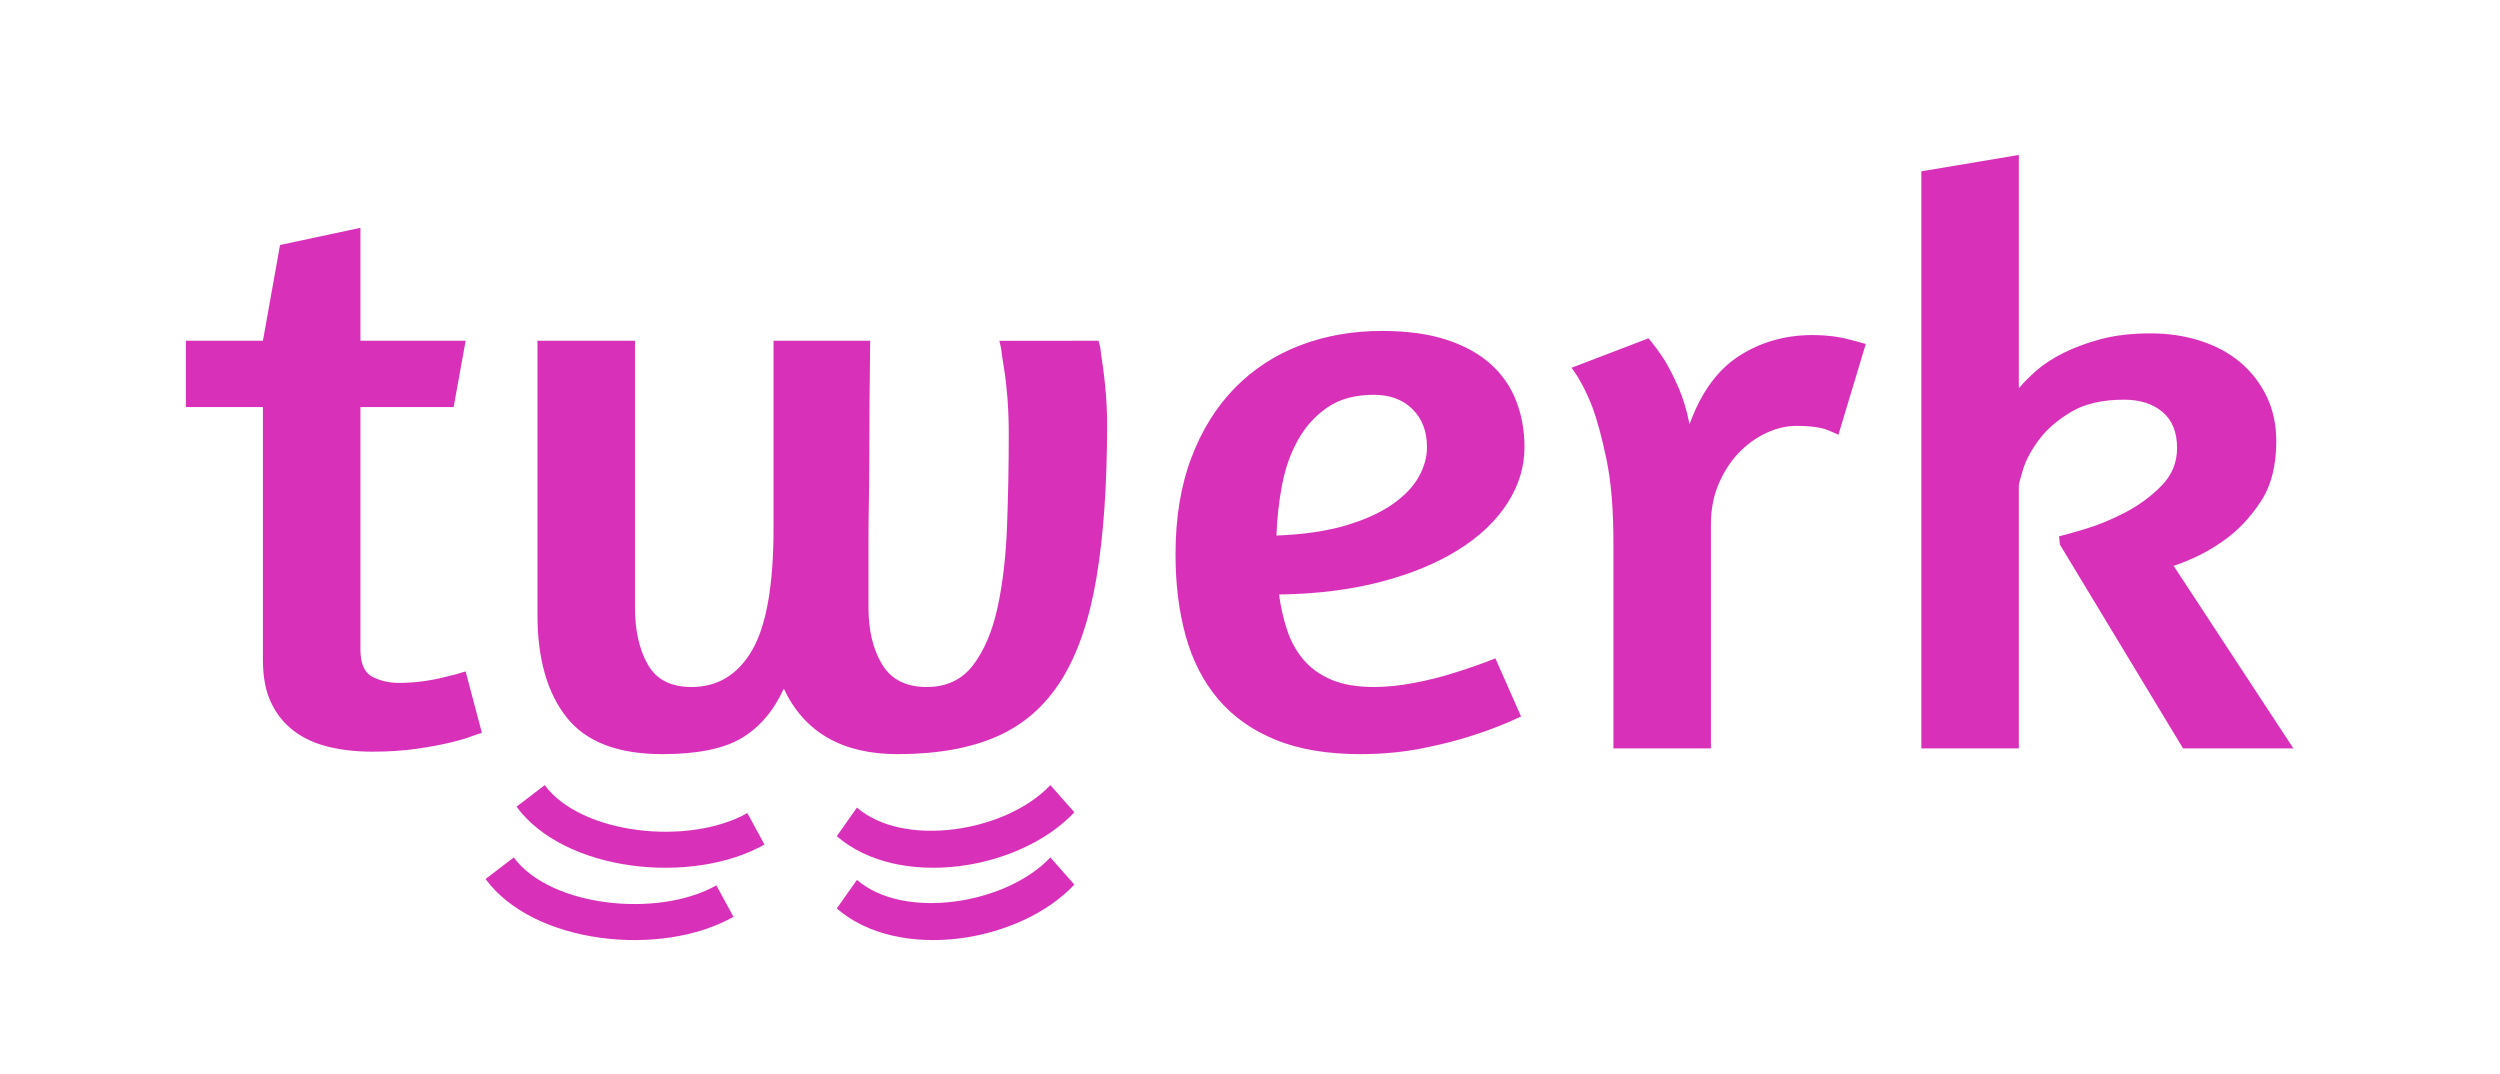 <svg height="104" viewBox="0 0 242 104" width="242" xmlns="http://www.w3.org/2000/svg"><g fill="#d930ba" fill-rule="evenodd"><path d="m18 32.986h7.451l1.656-9.27 7.782-1.664v10.934h10.183l-1.159 6.418h-9.024v23.454c0 1.373.386 2.258 1.159 2.654.773.396 1.628.594 2.567.594.773 0 1.545-.053 2.318-.158.773-.106 1.463-.238 2.07-.396.718-.158 1.407-.343 2.07-.555l1.573 5.943-.745.238c-.497.211-1.228.436-2.194.673s-2.097.449-3.394.634-2.718.277-4.264.277-2.967-.158-4.264-.475c-1.297-.317-2.415-.832-3.353-1.545s-1.67-1.624-2.194-2.734c-.524-1.109-.787-2.483-.787-4.12v-24.484h-7.451zm88.339 0 .166.634c.055.475.138 1.083.248 1.822.11.74.207 1.611.29 2.615.083 1.004.124 2.007.124 3.011 0 5.863-.345 10.829-1.035 14.896-.69 4.067-1.821 7.356-3.394 9.865-1.573 2.509-3.657 4.332-6.251 5.467-2.594 1.136-5.795 1.704-9.604 1.704-5.354 0-9.024-2.113-11.011-6.339-.994 2.166-2.36 3.764-4.098 4.794-1.739 1.03-4.291 1.545-7.658 1.545-4.305 0-7.396-1.189-9.273-3.566-1.877-2.377-2.815-5.678-2.815-9.904v-26.544h9.438v25.831c0 2.219.414 4.054 1.242 5.507s2.235 2.179 4.222 2.179c2.539 0 4.498-1.189 5.878-3.566 1.38-2.377 2.07-6.312 2.07-11.806v-18.145h9.356c-.055 3.962-.083 7.633-.083 11.014 0 1.479-.014 2.958-.041 4.437-.028 1.479-.041 2.879-.041 4.199v6.18c0 2.219.442 4.054 1.325 5.507s2.318 2.179 4.305 2.179c1.932 0 3.436-.713 4.512-2.139 1.076-1.426 1.863-3.288 2.36-5.586s.8-4.913.911-7.844c.11-2.932.166-5.903.166-8.914 0-1.215-.041-2.364-.124-3.447-.083-1.083-.193-2.047-.331-2.892-.138-.845-.235-1.505-.29-1.981l-.166-.713zm7.451 20.68c0-3.539.511-6.656 1.532-9.35 1.021-2.694 2.429-4.952 4.222-6.775s3.905-3.196 6.334-4.12c2.429-.924 5.05-1.387 7.865-1.387 2.484 0 4.595.291 6.334.872 1.739.581 3.16 1.373 4.264 2.377s1.918 2.192 2.442 3.566c.524 1.373.787 2.852.787 4.437 0 1.902-.552 3.711-1.656 5.428-1.104 1.717-2.691 3.222-4.761 4.516-2.07 1.294-4.567 2.324-7.493 3.09-2.925.766-6.209 1.175-9.852 1.228.166 1.215.428 2.364.787 3.447.359 1.083.883 2.034 1.573 2.852.69.819 1.587 1.466 2.691 1.941 1.104.475 2.484.713 4.14.713 1.214 0 2.511-.132 3.891-.396s2.649-.581 3.808-.951c1.38-.423 2.732-.898 4.057-1.426l2.484 5.626c-1.435.687-2.981 1.294-4.636 1.822-1.435.475-3.091.898-4.968 1.268-1.877.37-3.864.555-5.961.555-3.201 0-5.933-.462-8.196-1.387-2.263-.924-4.112-2.232-5.547-3.922-1.435-1.69-2.484-3.724-3.146-6.101-.662-2.377-.994-5.018-.994-7.923zm19.208-15.451c-1.821 0-3.325.409-4.512 1.228-1.187.819-2.139 1.875-2.856 3.169s-1.228 2.747-1.532 4.358c-.304 1.611-.483 3.235-.538 4.873 2.649-.106 4.899-.436 6.748-.99 1.849-.555 3.353-1.241 4.512-2.06 1.159-.819 2.001-1.704 2.525-2.654.524-.951.787-1.902.787-2.852 0-1.532-.469-2.76-1.407-3.684-.938-.924-2.18-1.387-3.726-1.387zm44.958 3.875-.002.008c.007 0 .008-.003.002-.008zm0 0c-.038-.033-.356-.176-.954-.428-.69-.291-1.725-.436-3.105-.436-.994 0-1.987.238-2.981.713-.994.475-1.877 1.122-2.649 1.941-.773.819-1.407 1.809-1.904 2.971-.497 1.162-.745 2.456-.745 3.883v21.71h-9.438v-19.967c0-3.169-.221-5.824-.662-7.963-.442-2.139-.911-3.869-1.407-5.19-.607-1.532-1.269-2.773-1.987-3.724l7.451-2.852c.497.581 1.021 1.294 1.573 2.139.442.74.883 1.611 1.325 2.615.442 1.004.8 2.192 1.076 3.566 1.104-3.064 2.705-5.269 4.802-6.616s4.471-2.02 7.12-2.02c1.269 0 2.456.145 3.56.436 1.104.291 1.628.436 1.573.436l-2.647 8.787zm17.467-27.091v22.582c.442-.528 1.007-1.096 1.697-1.704.69-.607 1.559-1.175 2.608-1.704 1.049-.528 2.263-.977 3.643-1.347 1.38-.37 2.981-.555 4.802-.555 1.711 0 3.312.238 4.802.713 1.49.475 2.774 1.162 3.85 2.06 1.076.898 1.932 1.994 2.567 3.288.635 1.294.952 2.76.952 4.398 0 2.377-.511 4.332-1.532 5.863s-2.166 2.747-3.436 3.645c-1.435 1.056-3.091 1.902-4.968 2.536l11.591 17.669h-10.68l-11.922-19.73-.083-.792c.442-.106 1.283-.343 2.525-.713 1.242-.37 2.525-.898 3.85-1.585 1.325-.687 2.498-1.545 3.519-2.575 1.021-1.03 1.532-2.258 1.532-3.684 0-1.532-.469-2.694-1.407-3.486-.938-.792-2.18-1.189-3.726-1.189-2.097 0-3.808.396-5.133 1.189s-2.36 1.69-3.105 2.694c-.745 1.004-1.256 1.954-1.532 2.852-.276.898-.414 1.426-.414 1.585v25.434h-9.438v-55.861z"/><g fill-rule="nonzero"><path d="m50 78.09 2.73-2.09c3.535 4.799 13.989 5.885 19.614 2.705l1.656 3.044c-6.998 3.956-19.335 2.675-24-3.658z"/><path d="m81 80.941 1.952-2.767c4.516 3.916 14.4 2.402 18.722-2.174l2.326 2.63c-5.376 5.692-17.04 7.478-23 2.311z"/><path d="m47 85.09 2.73-2.09c3.535 4.799 13.989 5.885 19.614 2.705l1.656 3.044c-6.998 3.956-19.335 2.675-24-3.658z"/><path d="m81 87.941 1.952-2.767c4.516 3.916 14.4 2.402 18.722-2.174l2.326 2.63c-5.376 5.692-17.04 7.478-23 2.311z"/></g></g></svg>